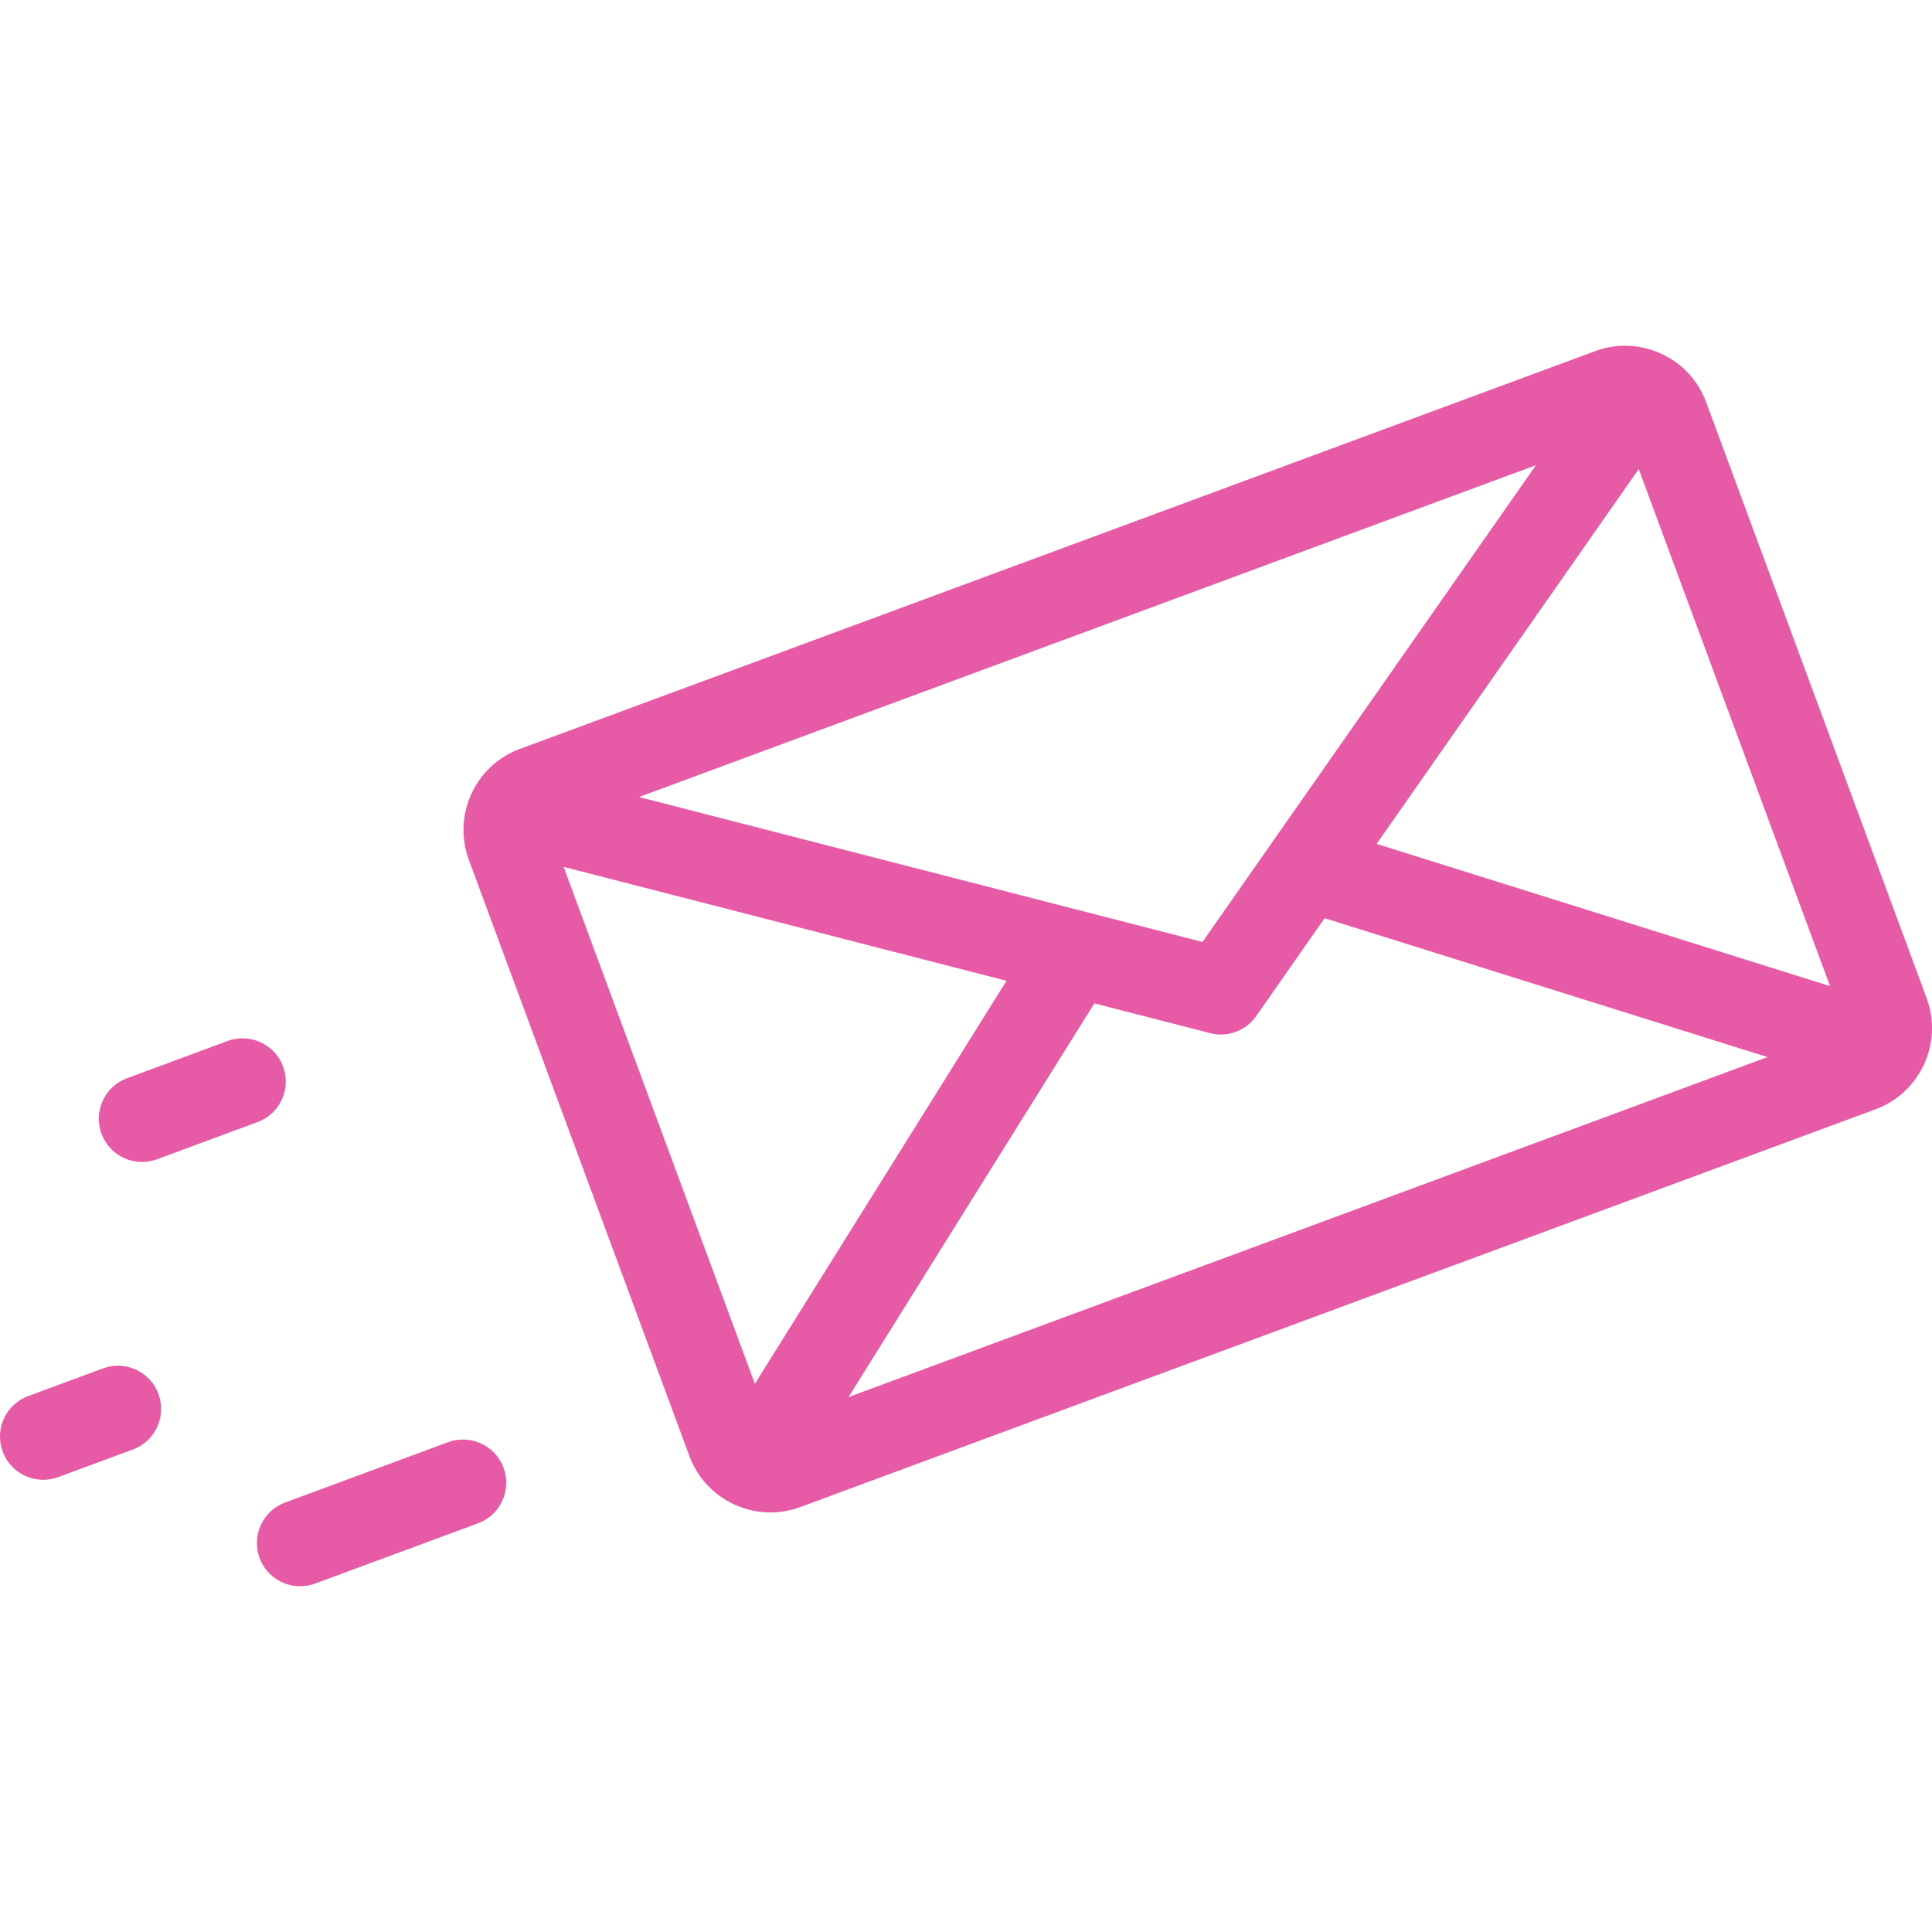 <svg width="49" height="49" viewBox="0 0 49 49" fill="none" xmlns="http://www.w3.org/2000/svg">
<path d="M48.864 25.317L43.272 10.201C43.069 9.652 42.664 9.215 42.132 8.971C41.599 8.726 41.004 8.703 40.455 8.906L13.187 18.994C12.638 19.197 12.201 19.602 11.956 20.134C11.712 20.666 11.689 21.261 11.892 21.811L17.484 36.926C17.687 37.475 18.092 37.912 18.624 38.157C18.916 38.291 19.227 38.359 19.539 38.359C19.796 38.359 20.053 38.313 20.301 38.221L47.568 28.134H47.569C48.702 27.714 49.283 26.451 48.864 25.317ZM38.956 11.798L30.498 23.89L16.207 20.214L38.956 11.798ZM19.145 35.097L14.294 21.986L25.528 24.875L19.145 35.097ZM21.52 35.433L27.755 25.448L30.688 26.202C30.779 26.226 30.871 26.238 30.961 26.238C31.314 26.238 31.651 26.067 31.86 25.77L33.595 23.287L44.828 26.81L21.52 35.433ZM34.914 21.403L41.562 11.897L46.414 25.01L34.914 21.403Z" fill="#E13190" fill-opacity="0.8"/>
<path d="M12.771 37.226C12.561 36.658 11.93 36.369 11.362 36.578L7.232 38.107C6.664 38.317 6.374 38.947 6.584 39.515C6.748 39.958 7.166 40.231 7.612 40.231C7.738 40.231 7.867 40.209 7.992 40.163L12.123 38.635C12.691 38.425 12.981 37.794 12.771 37.226Z" fill="#E13190" fill-opacity="0.8"/>
<path d="M7.18 27.05C6.97 26.482 6.339 26.193 5.772 26.402L3.222 27.346C2.654 27.556 2.364 28.186 2.574 28.754C2.738 29.196 3.157 29.47 3.602 29.47C3.728 29.47 3.857 29.448 3.982 29.402L6.532 28.458C7.1 28.248 7.39 27.618 7.18 27.05Z" fill="#E13190" fill-opacity="0.8"/>
<path d="M4.019 35.353C3.809 34.786 3.178 34.496 2.611 34.706L0.716 35.407C0.148 35.617 -0.142 36.247 0.068 36.815C0.232 37.258 0.651 37.531 1.097 37.531C1.223 37.531 1.351 37.509 1.477 37.463L3.371 36.762C3.939 36.552 4.229 35.921 4.019 35.353Z" fill="#E13190" fill-opacity="0.8"/>
</svg>
